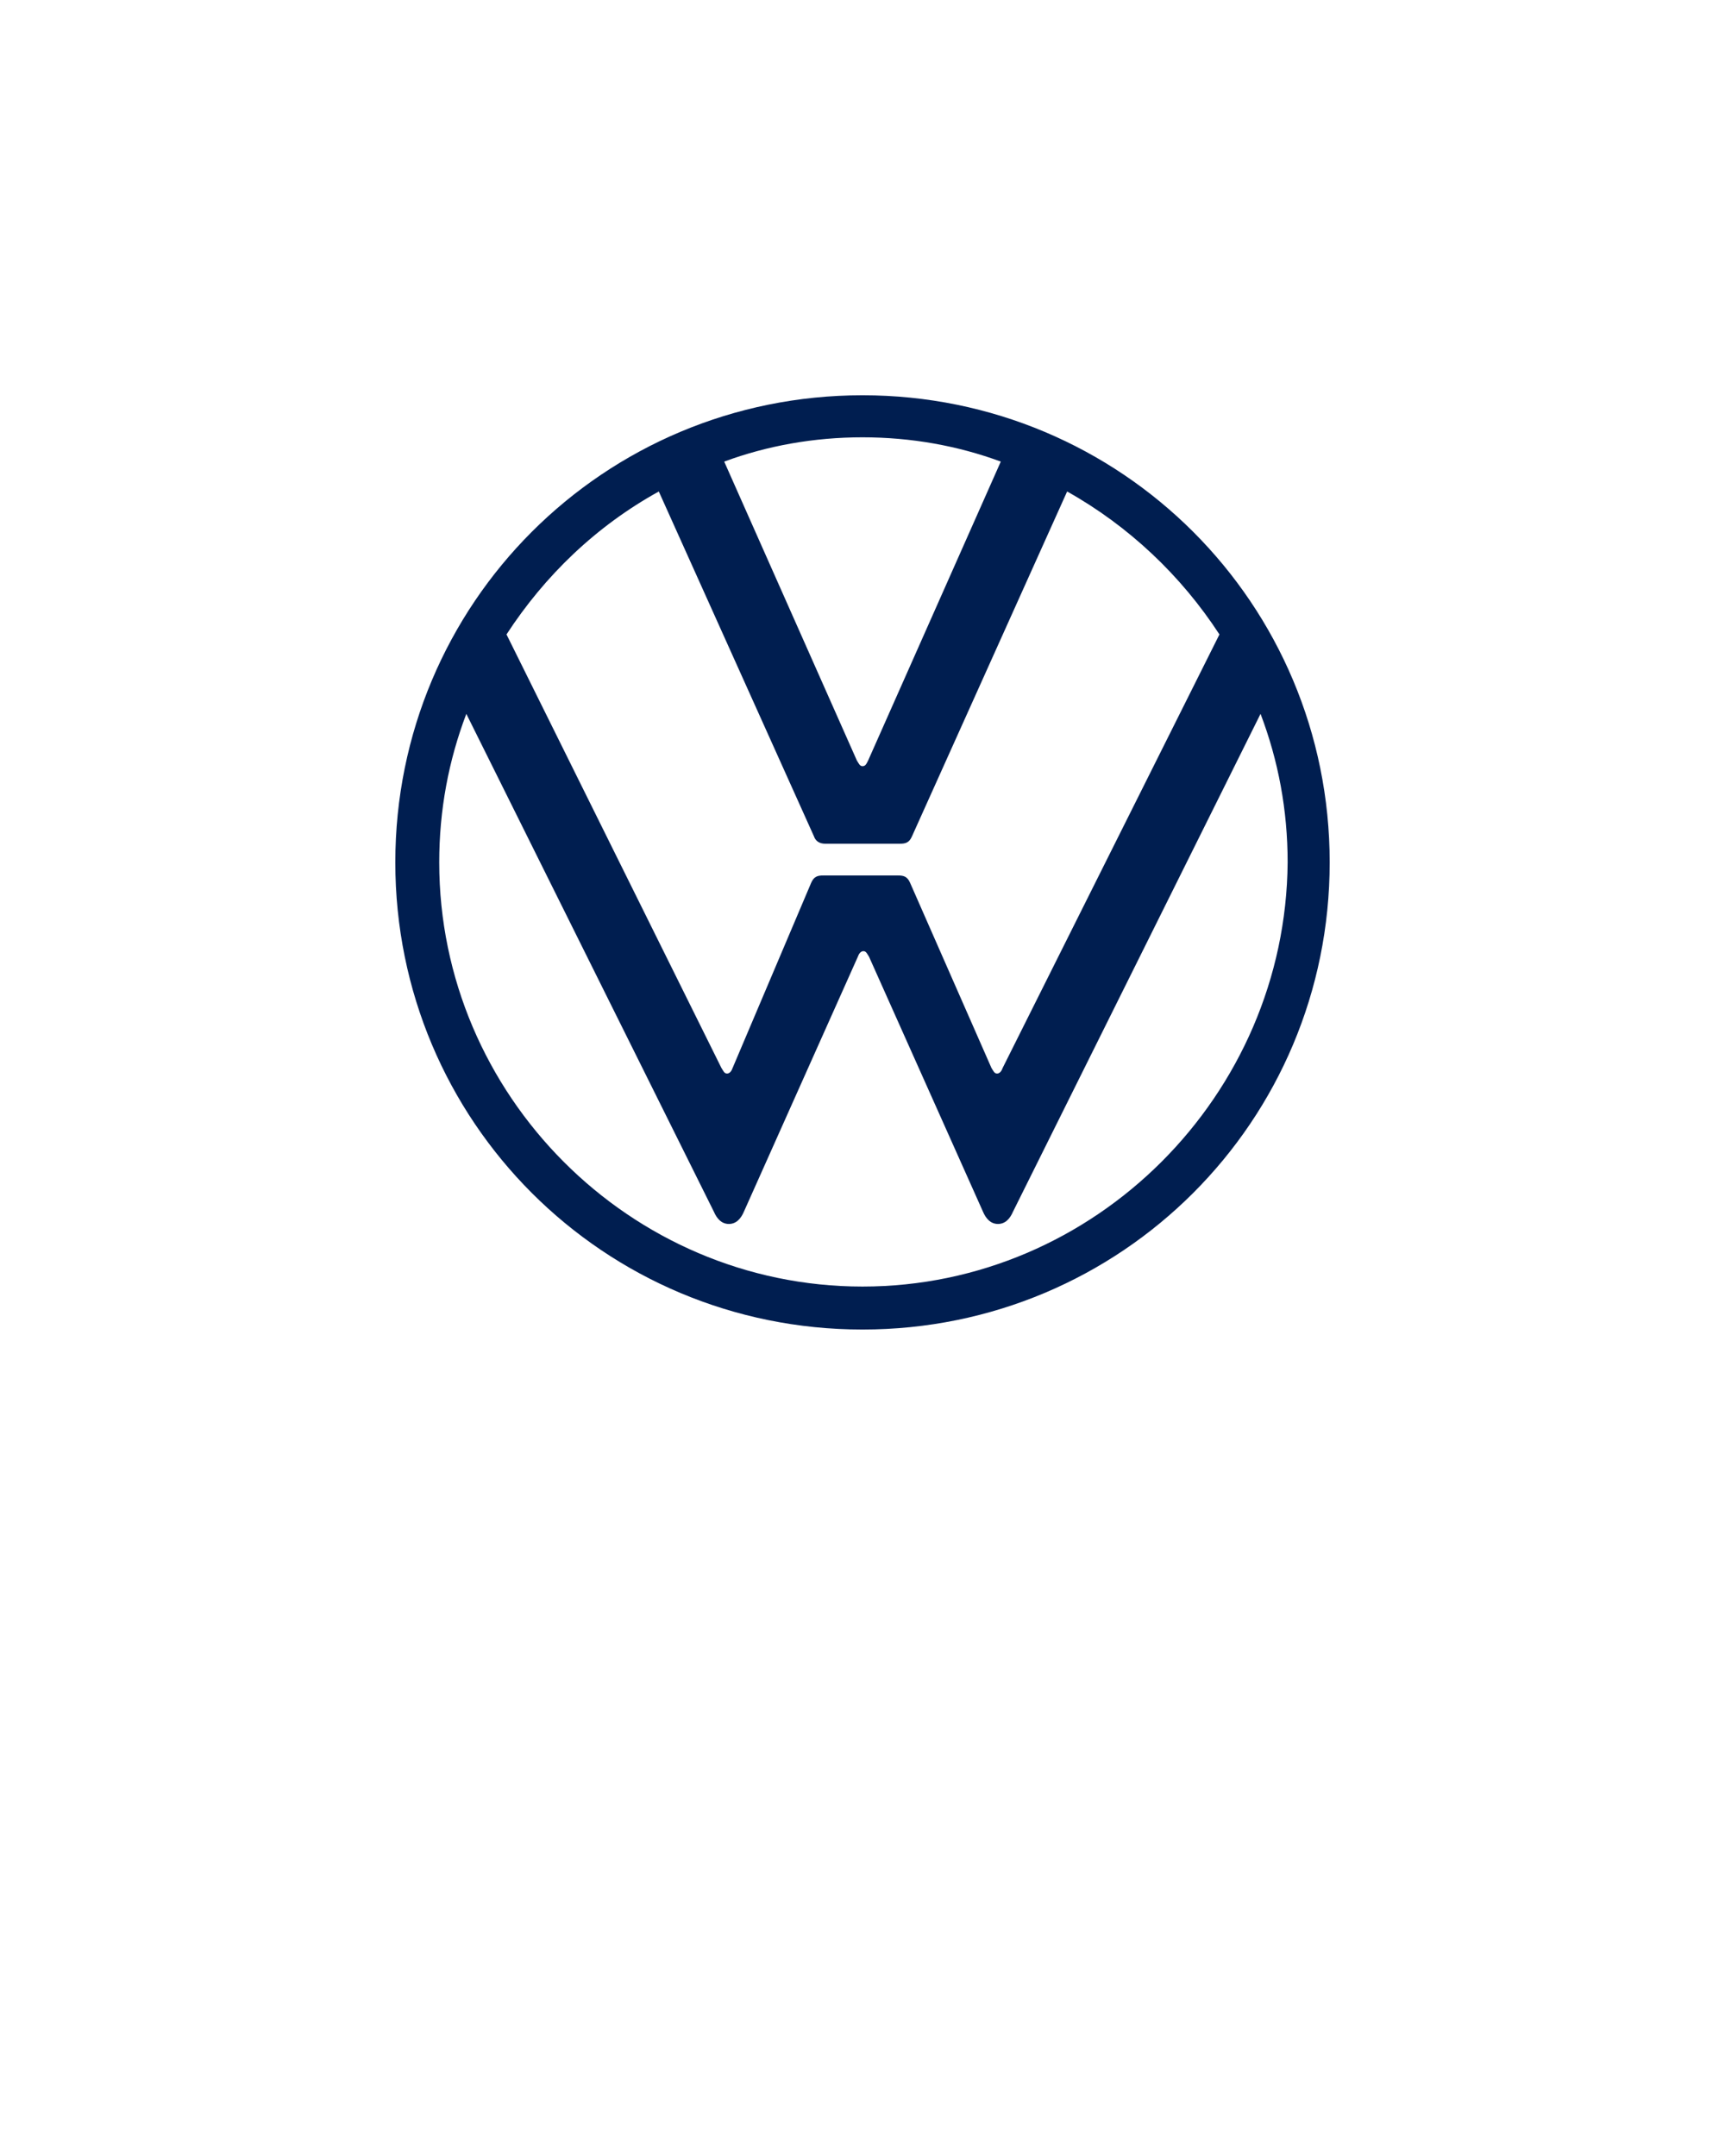 <svg width="48" height="60" viewBox="0 0 48 60" fill="none" xmlns="http://www.w3.org/2000/svg">
<g filter="url(#filter0_d)">
<path d="M24 5C13.523 5 5 13.608 5 24.188C5 28.671 6.53 32.8 9.091 36.07L24 55L38.909 36.07C41.47 32.8 43 28.671 43 24.188C43 13.608 34.477 5 24 5Z" fill="white"/>
<path d="M24 35.804C17.526 35.804 12.222 30.474 12.222 24C12.222 22.544 12.482 21.166 12.976 19.866L19.866 33.724C19.944 33.906 20.074 34.062 20.282 34.062C20.49 34.062 20.62 33.906 20.698 33.724L23.87 26.626C23.896 26.548 23.948 26.47 24.026 26.47C24.104 26.47 24.13 26.548 24.182 26.626L27.354 33.724C27.432 33.906 27.562 34.062 27.77 34.062C27.978 34.062 28.108 33.906 28.186 33.724L35.076 19.866C35.57 21.166 35.83 22.544 35.83 24C35.778 30.474 30.474 35.804 24 35.804ZM24 21.322C23.922 21.322 23.896 21.244 23.844 21.166L20.152 12.846C21.348 12.404 22.648 12.17 24 12.17C25.352 12.17 26.652 12.404 27.848 12.846L24.156 21.166C24.104 21.27 24.078 21.322 24 21.322ZM20.23 29.876C20.152 29.876 20.126 29.798 20.074 29.72L14.094 17.656C15.16 16.018 16.59 14.64 18.332 13.678L22.648 23.272C22.7 23.428 22.83 23.48 22.96 23.48H25.04C25.196 23.48 25.3 23.454 25.378 23.272L29.694 13.678C31.41 14.64 32.866 16.018 33.932 17.656L27.9 29.72C27.874 29.798 27.822 29.876 27.744 29.876C27.666 29.876 27.64 29.798 27.588 29.72L25.326 24.572C25.248 24.39 25.144 24.364 24.988 24.364H22.908C22.752 24.364 22.648 24.39 22.57 24.572L20.386 29.72C20.36 29.798 20.308 29.876 20.23 29.876ZM24 37C31.202 37 37 31.202 37 24C37 16.798 31.202 11 24 11C16.798 11 11 16.798 11 24C11 31.202 16.798 37 24 37Z" fill="#001E50"/>
</g>
<defs>
<filter id="filter0_d" x="0" y="0" width="48" height="60" filterUnits="userSpaceOnUse" color-interpolation-filters="sRGB">
<feFlood flood-opacity="0" result="BackgroundImageFix"/>
<feColorMatrix in="SourceAlpha" type="matrix" values="0 0 0 0 0 0 0 0 0 0 0 0 0 0 0 0 0 0 127 0"/>
<feOffset/>
<feGaussianBlur stdDeviation="2.5"/>
<feColorMatrix type="matrix" values="0 0 0 0 0 0 0 0 0 0 0 0 0 0 0 0 0 0 0.55 0"/>
<feBlend mode="normal" in2="BackgroundImageFix" result="effect1_dropShadow"/>
<feBlend mode="normal" in="SourceGraphic" in2="effect1_dropShadow" result="shape"/>
</filter>
</defs>
</svg>
